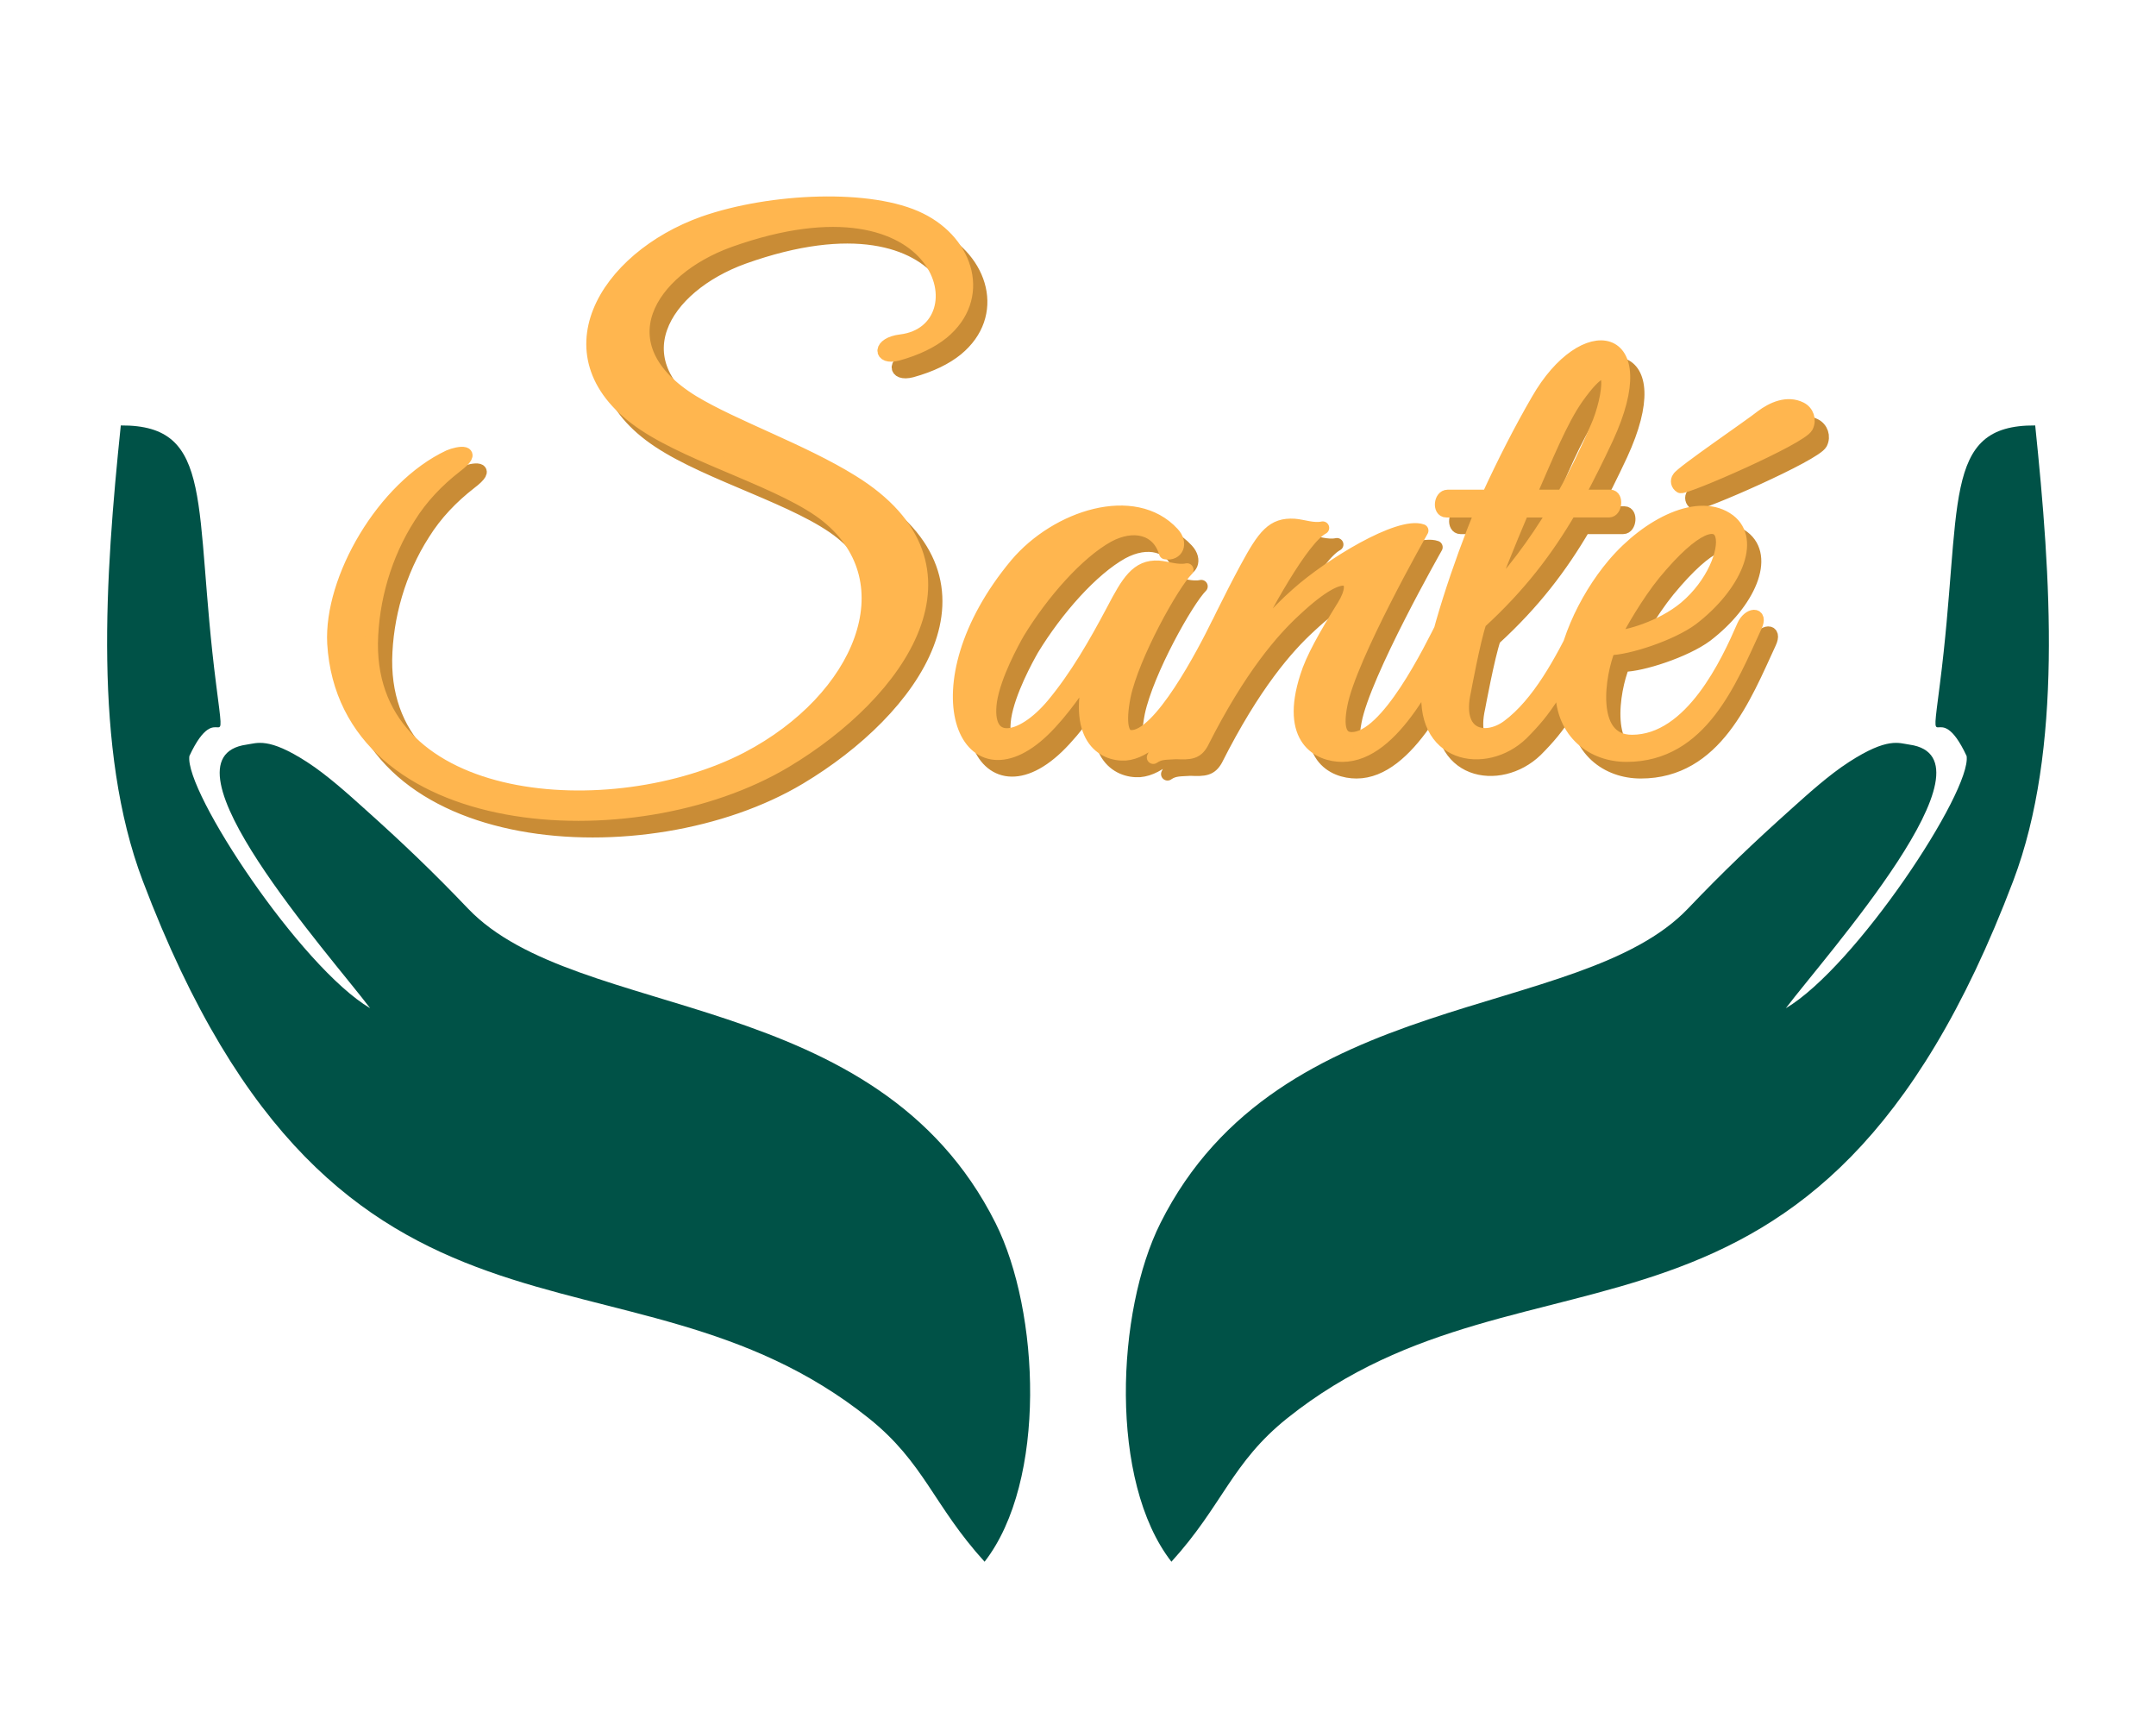 <?xml version="1.0" encoding="UTF-8"?>
<!DOCTYPE svg PUBLIC "-//W3C//DTD SVG 1.1//EN" "http://www.w3.org/Graphics/SVG/1.1/DTD/svg11.dtd">
<!-- Creator: CorelDRAW 2019 (64 Bit) -->
<svg xmlns="http://www.w3.org/2000/svg" xml:space="preserve" width="500px" height="400px" version="1.1" style="shape-rendering:geometricPrecision; text-rendering:geometricPrecision; image-rendering:optimizeQuality; fill-rule:evenodd; clip-rule:evenodd"
viewBox="0 0 500 400"
 xmlns:xlink="http://www.w3.org/1999/xlink">
 <defs>
  <style type="text/css">
   <![CDATA[
    .str0 {stroke:#C98C36;stroke-width:3;stroke-linejoin:round;stroke-miterlimit:22.926}
    .str1 {stroke:#FFB64F;stroke-width:3;stroke-linejoin:round;stroke-miterlimit:22.926}
    .fil0 {fill:#005247}
    .fil1 {fill:#C98C36;fill-rule:nonzero}
    .fil2 {fill:#FFB64F;fill-rule:nonzero}
   ]]>
  </style>
 </defs>
 <g id="Camada_x0020_1">
  <g id="_2407520523888">
   <g>
    <path class="fil0" d="M228.335 362.139c14.51,-18.657 12.809,-58.067 2.54,-78.539 -27.624,-55.068 -97.136,-46.475 -122.365,-72.944 -7.979,-8.372 -15.18,-15.254 -24.16,-23.288 -3.539,-3.166 -8.406,-7.608 -13.16,-10.678 -8.98,-5.799 -11.562,-4.365 -14.017,-4.022 -21.655,3.028 19.412,48.87 28.673,61.126 -16.183,-9.584 -43.117,-50.333 -41.924,-58.486 6.784,-14.53 8.634,2.336 6.206,-16.597 -5.316,-41.451 -0.112,-60.213 -22.114,-60.056 -3.621,35.009 -6.451,75.116 5.085,105.577 45.646,120.518 111.768,79.407 168.352,124.613 12.919,10.321 14.979,20.205 26.884,33.294z"/>
    <path class="fil0" d="M271.665 362.139c-14.51,-18.657 -12.809,-58.067 -2.54,-78.539 27.624,-55.068 97.136,-46.475 122.365,-72.944 7.979,-8.372 15.18,-15.254 24.16,-23.288 3.539,-3.166 8.406,-7.608 13.16,-10.678 8.98,-5.799 11.562,-4.365 14.017,-4.022 21.655,3.028 -19.412,48.87 -28.673,61.126 16.183,-9.584 43.117,-50.333 41.924,-58.486 -6.784,-14.53 -8.634,2.336 -6.206,-16.597 5.316,-41.451 0.112,-60.213 22.114,-60.056 3.621,35.009 6.451,75.116 -5.085,105.577 -45.646,120.518 -111.768,79.407 -168.352,124.613 -12.919,10.321 -14.979,20.205 -26.884,33.294z"/>
   </g>
   <path class="fil1 str0" d="M221.908 81.013c9.708,-7.985 5.95,-20.823 -5.166,-26.303 -11.273,-5.637 -34.602,-4.697 -50.259,0.783 -22.859,8.141 -37.107,31.314 -13.778,46.814 11.742,7.828 32.723,13.465 42.43,21.293 18.945,15.344 7.828,42.274 -18.475,56.052 -31.314,16.283 -87.523,12.213 -87.21,-26.616 0.157,-10.021 3.132,-20.511 8.769,-29.279 2.818,-4.541 6.575,-8.455 10.803,-11.743 5.167,-3.914 0.626,-3.288 -1.566,-2.348 -15.344,7.202 -27.556,28.495 -26.773,43.37 2.661,44.152 69.36,48.536 104.745,27.399 26.46,-15.813 47.44,-45.248 15.5,-64.976 -11.586,-7.202 -27.4,-12.682 -36.95,-18.476 -21.137,-12.995 -10.177,-30.531 8.454,-37.263 50.416,-18.006 59.34,20.824 39.769,23.172 -5.167,0.627 -5.01,4.228 -0.783,3.132 4.541,-1.253 7.985,-2.975 10.49,-5.011zm66.073 68.578c1.565,-3.132 -0.783,-4.071 -2.192,-1.253 -3.288,6.733 -13.622,26.617 -20.198,26.304 -2.035,0 -2.818,-2.975 -1.565,-9.394 2.035,-9.551 11.272,-25.991 14.56,-29.279 -2.191,0.47 -4.54,-0.469 -6.576,-0.626 -5.01,-0.313 -7.202,3.444 -10.646,10.021 -4.071,7.672 -8.455,15.343 -13.935,21.919 -7.359,8.768 -15.97,10.021 -14.404,-0.939 0.939,-5.95 5.166,-13.622 6.419,-15.814 5.636,-9.237 13.778,-18.475 20.824,-22.389 5.793,-3.132 11.586,-1.879 13.308,3.914 2.662,0.47 3.914,-2.192 1.722,-4.54 -8.924,-9.708 -26.93,-3.915 -36.324,7.202 -23.642,28.339 -11.742,55.738 6.263,38.516 4.541,-4.384 8.768,-10.647 11.273,-14.718 -4.697,16.44 2.662,20.511 7.828,20.198 9.395,-0.783 18.946,-19.571 23.643,-29.122zm52.45 -0.157c1.566,-3.131 -0.939,-4.227 -2.192,-1.409 -3.287,6.576 -13.308,27.087 -21.45,27.087 -2.035,0 -3.757,-1.409 -2.505,-7.829 2.036,-10.96 18.789,-40.395 18.789,-40.395 -5.324,-1.879 -21.45,7.985 -28.966,14.718 -4.853,4.227 -9.864,10.177 -12.995,14.091 5.636,-11.273 14.248,-26.93 18.945,-29.435 -2.192,0.47 -4.54,-0.47 -6.576,-0.626 -5.01,-0.313 -7.046,2.348 -11.116,9.864 -7.672,14.247 -14.092,29.122 -21.607,43.996 1.566,-1.096 2.975,-0.94 5.323,-1.096 3.288,0.156 4.698,0 5.95,-2.192 8.768,-17.38 16.44,-26.147 21.763,-31.001 12.056,-11.273 14.874,-7.046 11.117,-0.94 -4.384,7.046 -7.359,12.369 -8.612,16.44 -4.697,14.561 2.818,18.319 8.298,18.319 12.056,0 21.137,-19.884 25.834,-29.435l0 -0.157zm36.325 -30.531l-7.516 0c2.349,-4.384 4.541,-8.768 6.733,-13.465 11.586,-25.051 -5.324,-27.713 -16.127,-8.768 -3.914,6.733 -7.828,14.405 -11.429,22.233l-9.395 0c-1.722,0 -2.035,3.445 -0.313,3.445l8.142 0c-5.01,12.212 -10.803,29.278 -12.212,39.925 -2.349,17.223 13.151,19.884 21.606,11.743 5.793,-5.793 8.455,-10.021 15.344,-24.425 1.566,-3.132 -0.783,-3.758 -2.035,-0.94 -4.228,8.455 -9.395,18.319 -16.597,23.643 -5.167,3.757 -12.369,2.348 -10.02,-8.142 0,0 2.192,-11.899 3.601,-15.97 9.237,-8.455 15.5,-16.753 20.823,-25.834l9.082 0c1.565,0 1.878,-3.445 0.313,-3.445zm-3.132 -15.97c-2.192,5.167 -4.853,10.647 -7.828,15.97l-7.829 0c3.915,-8.924 7.359,-17.535 11.117,-22.859 9.707,-13.622 7.515,0.313 4.54,6.889zm-9.864 19.415c-4.54,7.515 -9.863,14.717 -15.813,20.824 2.192,-5.48 5.167,-13.152 8.455,-20.824l7.358 0zm46.658 26.773c1.566,-3.288 -1.566,-2.975 -2.818,-0.156 -3.601,8.298 -12.056,26.773 -25.834,26.773 -10.334,0 -7.672,-15.813 -5.323,-21.45 4.227,0 14.404,-3.288 19.258,-6.889 10.02,-7.672 14.56,-18.319 8.611,-22.859 -6.889,-5.167 -18.789,0.783 -26.774,10.177 -6.889,8.141 -12.212,19.884 -12.055,29.278 0.156,9.864 7.202,15.031 15.03,15.031 17.379,0 24.112,-17.379 29.905,-29.905zm-16.283 -4.384c-5.637,4.697 -13.778,6.889 -16.597,6.889 1.41,-2.818 5.324,-9.707 9.394,-14.717 19.259,-23.329 20.041,-2.975 7.203,7.828zm28.182 -41.96c0.783,-1.566 0.157,-3.445 -1.409,-4.228 -3.131,-1.566 -6.576,0 -9.081,1.879 -2.505,2.035 -18.632,12.995 -19.258,14.248 -0.47,0.626 -0.313,1.566 0.47,2.035 1.096,0.47 28.026,-11.273 29.278,-13.934z"/>
   <path class="fil2 str1" d="M218.608 77.16c9.708,-7.985 5.95,-20.824 -5.166,-26.304 -11.274,-5.637 -34.602,-4.697 -50.259,0.783 -22.859,8.141 -37.107,31.314 -13.778,46.814 11.742,7.829 32.722,13.465 42.43,21.294 18.945,15.343 7.828,42.273 -18.475,56.052 -31.314,16.283 -87.523,12.212 -87.21,-26.617 0.157,-10.021 3.132,-20.511 8.768,-29.279 2.819,-4.54 6.576,-8.455 10.804,-11.743 5.167,-3.914 0.626,-3.287 -1.566,-2.348 -15.344,7.202 -27.556,28.496 -26.774,43.37 2.662,44.152 69.361,48.536 104.745,27.399 26.461,-15.813 47.441,-45.248 15.501,-64.976 -11.586,-7.202 -27.4,-12.682 -36.951,-18.475 -21.136,-12.995 -10.177,-30.531 8.455,-37.264 50.416,-18.005 59.34,20.824 39.769,23.172 -5.167,0.627 -5.01,4.228 -0.783,3.132 4.541,-1.253 7.985,-2.975 10.49,-5.01zm66.072 68.577c1.566,-3.131 -0.782,-4.071 -2.192,-1.252 -3.287,6.732 -13.621,26.616 -20.197,26.303 -2.035,0 -2.818,-2.975 -1.566,-9.394 2.036,-9.551 11.273,-25.991 14.561,-29.278 -2.192,0.469 -4.54,-0.47 -6.576,-0.627 -5.01,-0.313 -7.202,3.445 -10.646,10.021 -4.071,7.672 -8.455,15.343 -13.935,21.92 -7.359,8.767 -15.97,10.02 -14.404,-0.94 0.939,-5.949 5.166,-13.621 6.419,-15.813 5.636,-9.238 13.778,-18.476 20.824,-22.39 5.793,-3.131 11.586,-1.879 13.308,3.914 2.662,0.47 3.914,-2.192 1.722,-4.54 -8.924,-9.707 -26.93,-3.914 -36.324,7.202 -23.642,28.339 -11.743,55.739 6.263,38.516 4.541,-4.384 8.768,-10.647 11.273,-14.717 -4.697,16.439 2.662,20.51 7.828,20.197 9.395,-0.783 18.945,-19.571 23.642,-29.122zm52.451 -0.156c1.566,-3.132 -0.939,-4.228 -2.192,-1.409 -3.288,6.575 -13.308,27.086 -21.45,27.086 -2.035,0 -3.757,-1.409 -2.505,-7.828 2.036,-10.96 18.789,-40.396 18.789,-40.396 -5.324,-1.878 -21.45,7.986 -28.966,14.718 -4.853,4.228 -9.864,10.177 -12.995,14.091 5.636,-11.273 14.248,-26.929 18.945,-29.435 -2.192,0.47 -4.541,-0.469 -6.576,-0.626 -5.01,-0.313 -7.046,2.349 -11.116,9.864 -7.672,14.248 -14.092,29.122 -21.607,43.996 1.566,-1.096 2.975,-0.94 5.323,-1.096 3.288,0.156 4.698,0 5.95,-2.192 8.768,-17.379 16.44,-26.147 21.763,-31.001 12.056,-11.273 14.874,-7.045 11.116,-0.939 -4.383,7.045 -7.358,12.369 -8.611,16.439 -4.697,14.562 2.818,18.319 8.298,18.319 12.056,0 21.137,-19.884 25.834,-29.435l0 -0.156zm36.325 -30.531l-7.516 0c2.349,-4.385 4.541,-8.768 6.733,-13.465 11.586,-25.052 -5.324,-27.713 -16.127,-8.768 -3.914,6.732 -7.828,14.404 -11.429,22.233l-9.395 0c-1.722,0 -2.035,3.444 -0.313,3.444l8.142 0c-5.011,12.212 -10.803,29.279 -12.213,39.925 -2.348,17.223 13.152,19.885 21.607,11.743 5.793,-5.793 8.455,-10.02 15.344,-24.425 1.566,-3.131 -0.783,-3.757 -2.036,-0.939 -4.227,8.454 -9.394,18.318 -16.596,23.642 -5.167,3.757 -12.369,2.348 -10.02,-8.142 0,0 2.192,-11.899 3.601,-15.97 9.237,-8.455 15.5,-16.753 20.823,-25.834l9.081 0c1.566,0 1.879,-3.444 0.314,-3.444zm-3.132 -15.971c-2.192,5.167 -4.854,10.647 -7.828,15.971l-7.829 0c3.914,-8.925 7.359,-17.536 11.117,-22.86 9.707,-13.621 7.515,0.314 4.54,6.889zm-9.864 19.415c-4.54,7.515 -9.863,14.718 -15.813,20.824 2.192,-5.48 5.167,-13.152 8.455,-20.824l7.358 0zm46.658 26.773c1.566,-3.287 -1.566,-2.974 -2.818,-0.156 -3.601,8.298 -12.056,26.773 -25.834,26.773 -10.334,0 -7.672,-15.813 -5.324,-21.45 4.228,0 14.405,-3.288 19.258,-6.889 10.021,-7.672 14.561,-18.319 8.612,-22.859 -6.889,-5.167 -18.789,0.783 -26.774,10.177 -6.889,8.142 -12.212,19.884 -12.055,29.279 0.156,9.863 7.202,15.03 15.03,15.03 17.379,0 24.112,-17.379 29.905,-29.905zm-16.283 -4.384c-5.637,4.698 -13.778,6.89 -16.597,6.89 1.409,-2.819 5.324,-9.708 9.394,-14.718 19.259,-23.329 20.041,-2.975 7.203,7.828zm28.182 -41.96c0.783,-1.566 0.157,-3.445 -1.409,-4.227 -3.131,-1.566 -6.576,0 -9.081,1.878 -2.505,2.036 -18.632,12.996 -19.258,14.248 -0.47,0.626 -0.313,1.566 0.47,2.036 1.096,0.469 28.026,-11.273 29.278,-13.935z"/>
  </g>
 </g>
</svg>
